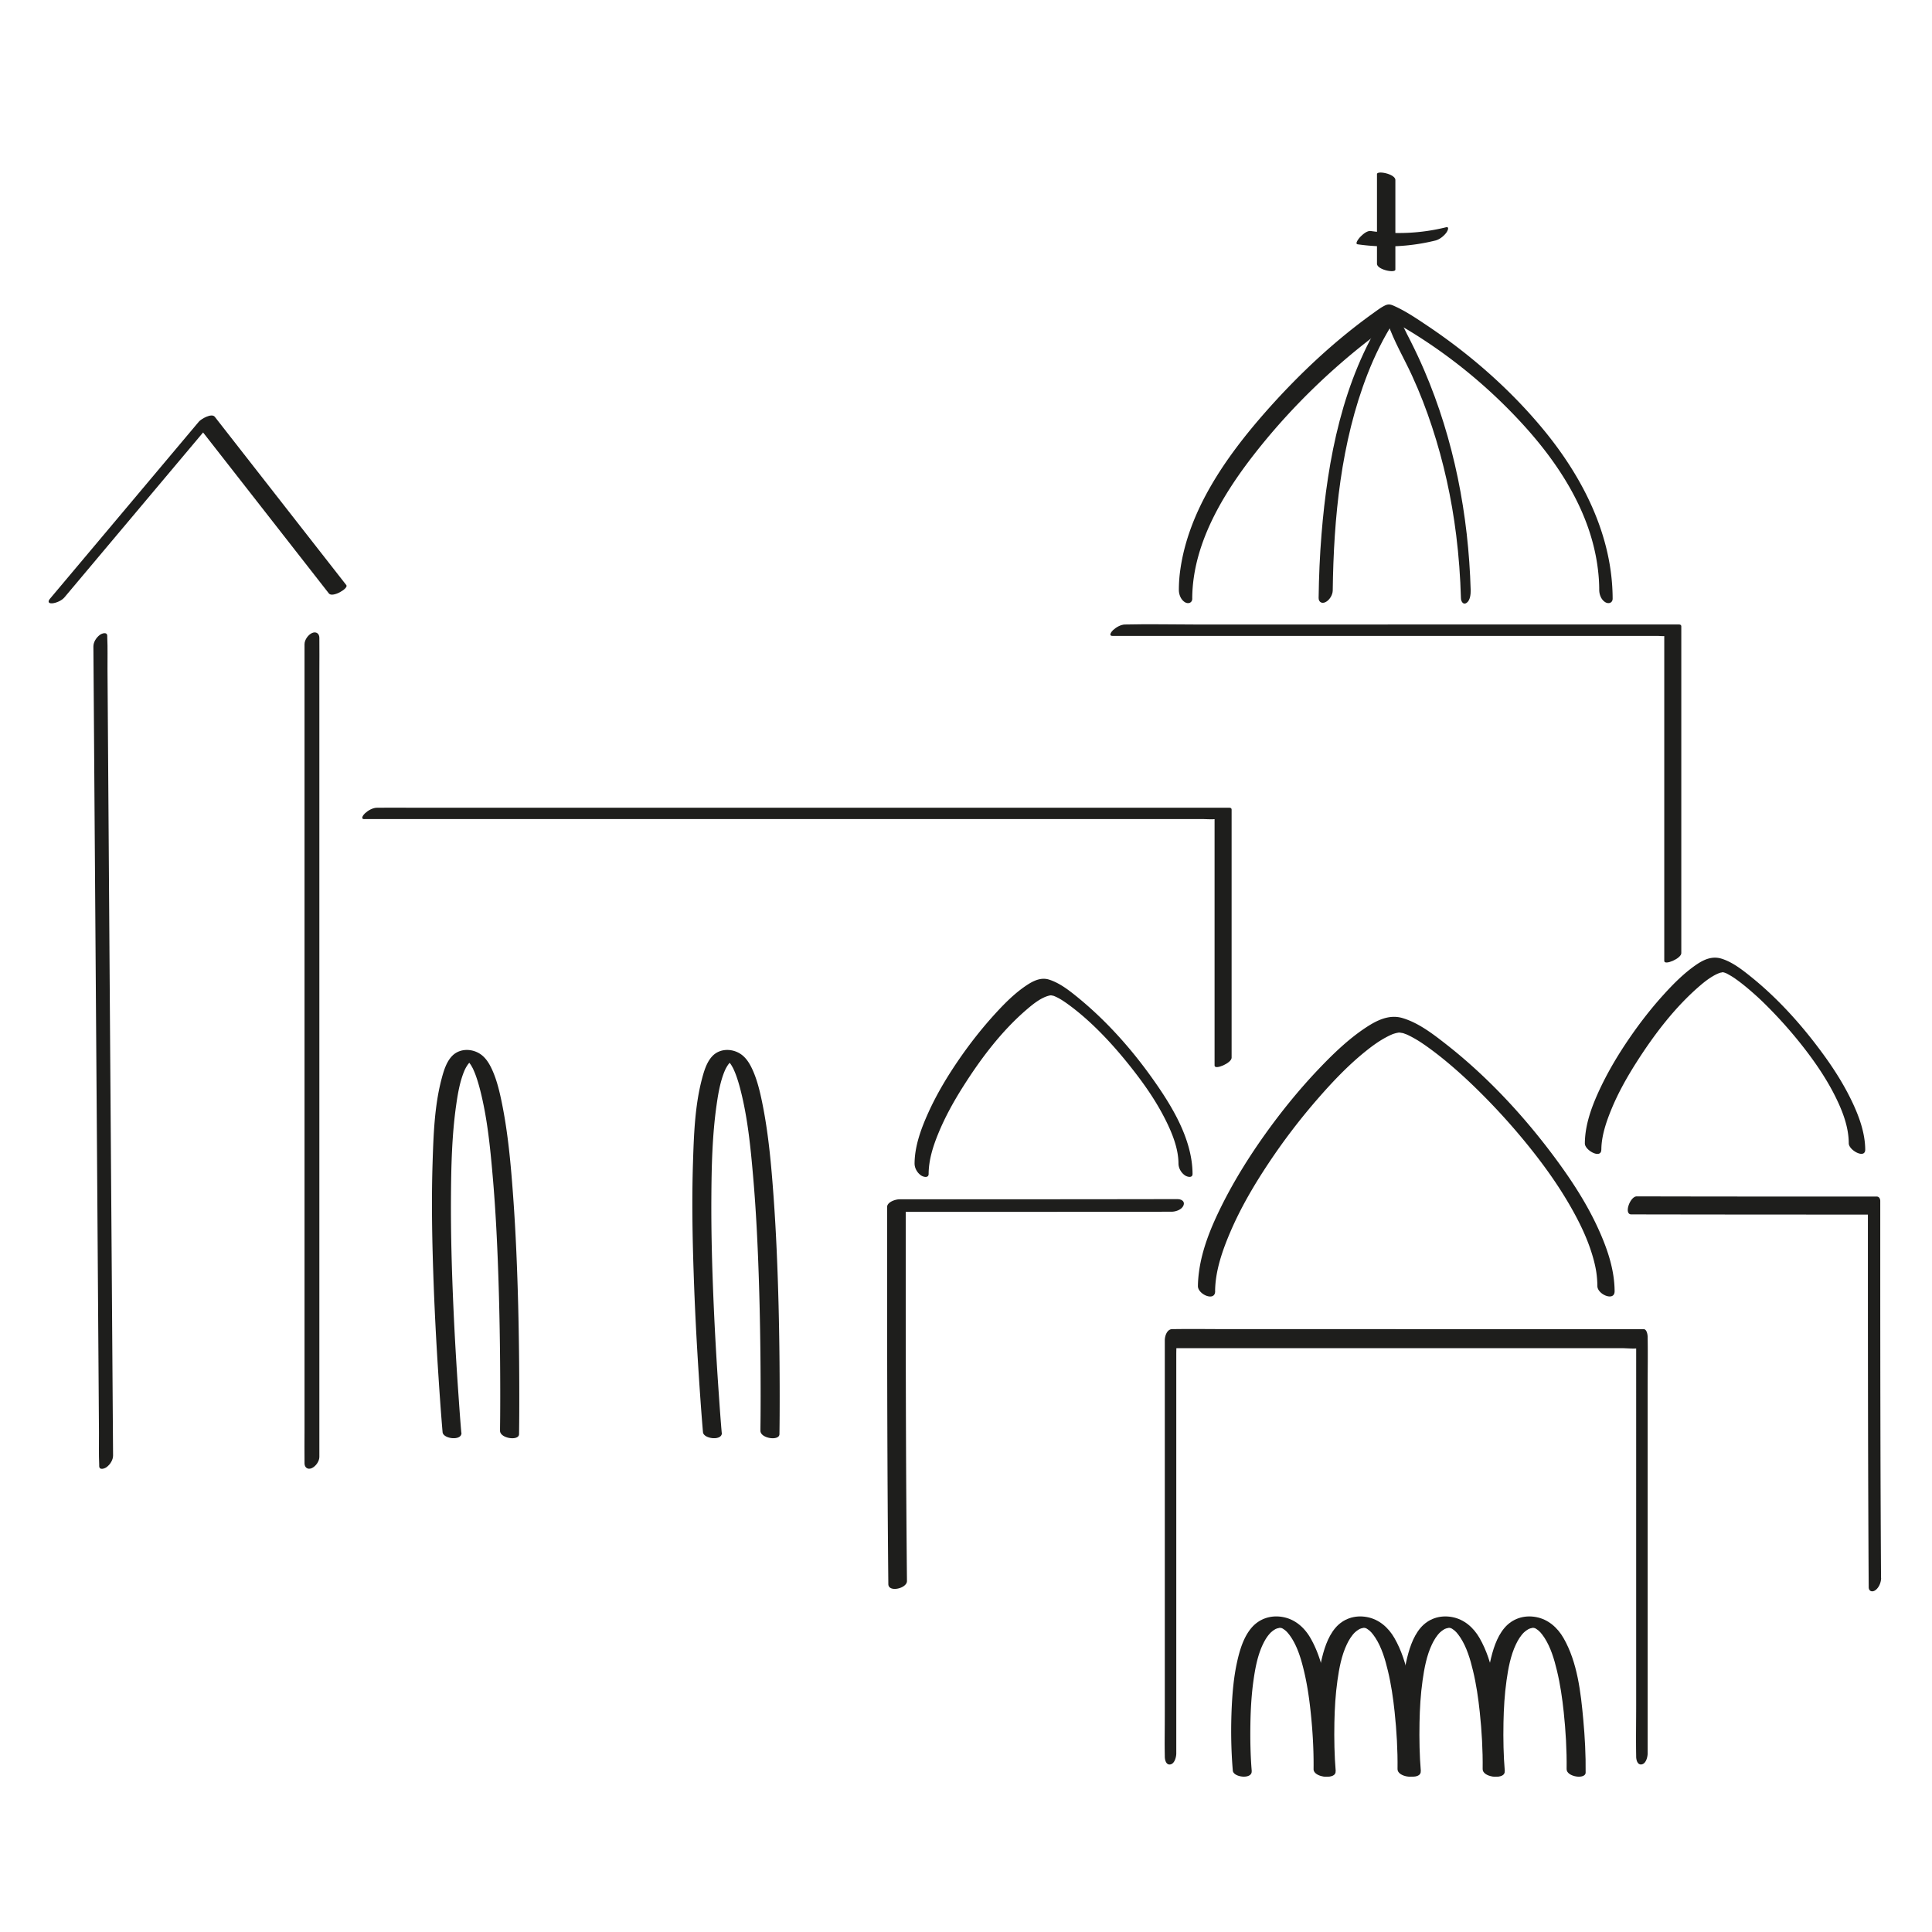 <svg width="500" height="500" fill="none" xmlns="http://www.w3.org/2000/svg"><g clip-path="url(#a)" fill="#1E1E1C"><path d="M351.37 63.23c6.68.96 13.51.64 20.06-.97 1.1-.27 2.12-1.08 2.82-1.96.27-.34 1.05-1.74-.06-1.47a50.977 50.977 0 0 1-19.41.96c-.98-.14-2.11.88-2.74 1.52-.21.21-1.56 1.79-.67 1.92zM119.39 370.77c-.28-3.22-.51-6.44-.73-9.66-.54-7.68-.99-15.37-1.33-23.06-.41-9.37-.68-18.74-.62-28.12.05-8.1.23-16.27 1.4-24.3.39-2.7.88-5.45 1.86-8.01.05-.13.34-.8.18-.46.11-.23.21-.46.33-.68.2-.37.42-.73.67-1.07.11-.15.24-.28.36-.43.2-.25-.27.13.15-.13.12-.07.26-.16.37-.25.27-.22-.39.21-.17.08.07-.04.16-.07.24-.09.31-.09-.62.09-.04.03-.08 0-.74.01-.34.03.4.02-.75-.11-.36-.04.49.09-.72-.24-.21-.05-.16-.06-.55-.3-.08 0-.61-.38-.2-.19-.02.02.05.06.13.12.19.17.17.13-.31-.4-.07-.07s.5.63.71.97c.12.19.23.39.34.59.06.1.11.21.17.32-.02-.03-.1-.23.05.1.22.5.44 1 .63 1.52.46 1.24.83 2.51 1.16 3.79 1.87 7.27 2.62 14.85 3.27 22.31.8 9.12 1.23 18.27 1.52 27.42.26 8.19.39 16.38.43 24.57.02 4.45.02 8.9-.04 13.36v.63c-.03 2.02 4.89 2.73 4.92.9.05-3.24.06-6.49.06-9.73 0-7.79-.09-15.57-.28-23.36-.24-9.51-.62-19.01-1.31-28.5-.59-8.12-1.31-16.31-2.95-24.3-.56-2.73-1.22-5.51-2.33-8.07-.83-1.9-1.91-3.79-3.82-4.77-2.22-1.14-5.01-.94-6.75.91-1.45 1.54-2.13 3.83-2.66 5.83-1.86 7.04-2.11 14.58-2.34 21.82-.3 9.5-.14 19.01.18 28.5.29 8.73.74 17.45 1.31 26.16.31 4.78.64 9.55 1.04 14.32l.06.67c.15 1.78 5.07 2.33 4.88.12l-.03.01zM186.78 370.77c-.28-3.22-.51-6.44-.73-9.66-.54-7.68-.99-15.37-1.33-23.06-.41-9.37-.68-18.74-.62-28.12.05-8.1.23-16.27 1.4-24.3.39-2.7.88-5.45 1.86-8.01.05-.13.34-.8.18-.46.11-.23.21-.46.33-.68.2-.37.42-.73.67-1.07.11-.15.24-.28.36-.43.2-.25-.27.13.15-.13.12-.07.26-.16.37-.25.27-.22-.39.21-.17.08.07-.04.16-.07.24-.09.31-.09-.62.09-.04.03-.08 0-.74.01-.34.03.4.02-.75-.11-.36-.04.49.09-.72-.24-.21-.05-.16-.06-.55-.3-.08 0-.61-.38-.2-.19-.02.02.05.06.13.12.19.17.17.13-.31-.4-.07-.07s.5.63.71.97c.12.19.23.39.34.59.06.1.11.21.17.32-.02-.03-.1-.23.05.1.22.5.44 1 .63 1.52.46 1.24.83 2.51 1.16 3.79 1.87 7.27 2.62 14.85 3.27 22.31.8 9.12 1.23 18.27 1.52 27.42.26 8.19.39 16.38.43 24.57.02 4.45.02 8.9-.04 13.36v.63c-.03 2.02 4.89 2.73 4.92.9.05-3.24.06-6.49.06-9.73 0-7.79-.09-15.57-.28-23.36-.24-9.51-.62-19.01-1.31-28.5-.59-8.12-1.31-16.31-2.95-24.3-.56-2.73-1.22-5.51-2.33-8.07-.83-1.9-1.91-3.79-3.82-4.77-2.22-1.14-5.01-.94-6.75.91-1.45 1.54-2.13 3.83-2.66 5.83-1.86 7.04-2.11 14.58-2.34 21.82-.3 9.5-.14 19.01.18 28.5.29 8.73.74 17.45 1.31 26.16.31 4.78.64 9.55 1.04 14.32l.06.67c.15 1.78 5.07 2.33 4.88.12l-.03.01zM323.95 458.38c-.34-4.06-.42-8.24-.34-12.6.07-3.63.28-7.27.79-10.87.44-3.14 1.06-6.47 2.42-9.33.55-1.16 1.24-2.3 2.17-3.19-.19.19.27-.23.37-.3.23-.18.48-.33.73-.48.42-.24-.36.14.08-.04.11-.05.23-.08.34-.13.11-.05.23-.07.35-.11-.59.18.06.01.18-.02.15-.04.66-.02-.01-.02.12 0 .25-.02.37 0 .19.03.52.12-.16-.03.14.03.29.03.42.07.5.15-.61-.1-.1-.02.1.02.24.07.33.12-.46-.24.08.05.39.23-.53-.31.18.14.31.25.21.18.42.37.61.57-.28-.29.31.38.4.5.21.27.4.55.59.83 1.63 2.5 2.55 5.58 3.26 8.56.85 3.52 1.37 7.11 1.75 10.7.52 4.9.81 9.86.75 14.78-.02 2.02 4.9 2.73 4.92.9.05-4.57-.19-9.18-.61-13.73-.64-7.05-1.52-14.84-5.11-21.09-1.56-2.72-3.98-4.86-7.13-5.44-3.15-.58-6.15.43-8.18 2.84-2.03 2.41-3.02 5.77-3.69 8.81-.83 3.76-1.18 7.62-1.37 11.46-.26 5.53-.2 11.12.27 16.63.15 1.78 5.06 2.33 4.88.12l.02.03z"/><path d="M345.68 458.38c-.34-4.06-.42-8.24-.34-12.6.07-3.63.28-7.27.79-10.87.44-3.14 1.06-6.47 2.42-9.33.55-1.16 1.24-2.3 2.17-3.19-.19.19.27-.23.37-.3.23-.18.48-.33.73-.48.42-.24-.36.14.08-.04.11-.05.23-.08.34-.13.11-.05.23-.07.35-.11-.59.18.06.01.18-.02.15-.04.66-.02-.01-.02.12 0 .25-.02.37 0 .19.03.52.12-.16-.03.14.03.29.03.42.07.5.15-.61-.1-.1-.02.1.02.24.07.33.12-.46-.24.08.05.39.23-.53-.31.18.14.31.25.21.18.42.37.61.57-.28-.29.31.38.4.5.21.27.4.55.59.83 1.63 2.5 2.55 5.58 3.26 8.56.85 3.52 1.37 7.11 1.75 10.7.52 4.9.81 9.86.75 14.78-.02 2.02 4.9 2.73 4.92.9.05-4.57-.19-9.18-.61-13.73-.64-7.05-1.52-14.84-5.11-21.09-1.56-2.72-3.98-4.86-7.13-5.44-3.15-.58-6.15.43-8.18 2.84-2.03 2.41-3.02 5.77-3.69 8.81-.83 3.76-1.18 7.62-1.37 11.46-.26 5.53-.2 11.12.27 16.63.15 1.78 5.06 2.33 4.88.12l.02.03z"/><path d="M367.71 458.38c-.34-4.06-.42-8.24-.34-12.6.07-3.63.28-7.27.79-10.87.44-3.14 1.06-6.47 2.42-9.33.55-1.16 1.24-2.3 2.17-3.19-.19.19.27-.23.37-.3.23-.18.48-.33.73-.48.42-.24-.36.14.08-.04.11-.05.23-.08.34-.13.11-.05.23-.07.35-.11-.59.18.06.01.18-.02.15-.04.66-.02-.01-.02.12 0 .25-.02.37 0 .19.03.52.12-.16-.03.14.03.29.03.42.07.5.15-.61-.1-.1-.02.1.02.24.07.33.12-.46-.24.08.05.39.23-.53-.31.18.14.31.25.21.18.42.37.61.57-.28-.29.31.38.4.5.21.27.4.55.59.83 1.63 2.5 2.55 5.58 3.26 8.56.85 3.52 1.37 7.11 1.75 10.7.52 4.9.81 9.86.75 14.78-.02 2.02 4.9 2.73 4.92.9.05-4.57-.19-9.18-.61-13.73-.64-7.05-1.52-14.84-5.11-21.09-1.56-2.72-3.98-4.86-7.13-5.44-3.15-.58-6.15.43-8.18 2.84-2.03 2.41-3.02 5.77-3.69 8.81-.83 3.76-1.18 7.62-1.37 11.46-.26 5.53-.2 11.12.27 16.63.15 1.78 5.06 2.33 4.88.12l.02.03z"/><path d="M389.44 458.38c-.34-4.06-.42-8.24-.34-12.6.07-3.63.28-7.27.79-10.87.44-3.14 1.06-6.47 2.42-9.33.55-1.16 1.24-2.3 2.17-3.19-.19.19.27-.23.37-.3.23-.18.48-.33.73-.48.42-.24-.36.14.08-.04.11-.05.23-.08.34-.13.11-.05.23-.07.35-.11-.59.18.06.01.18-.02.15-.04.66-.02-.01-.02.12 0 .25-.02.37 0 .19.03.52.12-.16-.03.14.03.29.03.42.07.5.15-.61-.1-.1-.02.1.02.24.07.33.12-.46-.24.08.05.39.23-.53-.31.18.14.31.25.21.18.42.37.61.57-.28-.29.31.38.4.5.21.27.4.55.59.83 1.63 2.5 2.55 5.58 3.26 8.56.85 3.52 1.37 7.11 1.75 10.7.52 4.9.81 9.86.75 14.78-.02 2.02 4.9 2.73 4.92.9.05-4.57-.19-9.18-.61-13.73-.64-7.05-1.52-14.84-5.11-21.09-1.56-2.72-3.98-4.86-7.13-5.44-3.15-.58-6.15.43-8.18 2.84-2.03 2.41-3.02 5.77-3.69 8.81-.83 3.76-1.18 7.62-1.37 11.46-.26 5.53-.2 11.12.27 16.63.15 1.78 5.06 2.33 4.88.12l.02.03z"/><path d="M304.42 453.75V350.44c0-1.4.1-2.85 0-4.24v-.18l-1.92 2.88h117.01c1.53 0 3.25.22 4.77 0h.21l-1.05-2.05V441.3c0 4.37-.08 8.74 0 13.11v.18c0 .84.32 2.25 1.45 2.03 1.13-.22 1.52-1.97 1.52-2.85V359.32c0-4.37.08-8.74 0-13.11v-.18c0-.56-.2-2.05-1.05-2.05H318.4c-4.94 0-9.88-.08-14.82 0h-.21c-1.35 0-1.92 1.77-1.92 2.88V441.31c0 8.95-.08 8.74 0 13.11v.18c0 .84.32 2.25 1.45 2.03 1.13-.22 1.52-1.97 1.52-2.85v-.03zM304.78 310.33c-18.7.04-37.41.04-56.11.05h-15.89c-.99 0-3.2.67-3.2 2.02 0 25.34 0 50.69.15 76.03.04 7.18.1 14.36.17 21.53.02 2.26 4.84 1.12 4.82-.79-.25-25.27-.31-50.53-.32-75.8v-21.76l-3.2 2.02c18.7 0 37.41 0 56.11-.02 5.3 0 10.59-.01 15.89-.02 1.08 0 2.61-.51 3.07-1.6.46-1.09-.55-1.65-1.5-1.65l.01-.01zM486.81 408.36c-.16-25.27-.19-50.53-.2-75.8V310.8c0-.54-.29-1.13-.89-1.13-20.71 0-41.42 0-62.13-.05-1.74 0-3.41 4.66-1.42 4.66 20.71.04 41.42.05 62.13.05l-.89-1.13c0 25.34 0 50.69.1 76.03.03 7.18.06 14.36.11 21.53 0 1.06.9 1.35 1.7.8.96-.67 1.51-2.06 1.51-3.2h-.02zM314.47 334.19c.02-5.19 1.87-10.55 3.97-15.43 2.66-6.19 6.08-12.03 9.81-17.64 3.85-5.8 8.08-11.35 12.65-16.61 3.8-4.38 7.88-8.69 12.36-12.31 1.68-1.36 3.44-2.66 5.34-3.69.37-.2.75-.4 1.14-.58.19-.09.38-.17.57-.25.45-.19-.14.03.22-.09.32-.1.64-.2.97-.27.14-.03.29-.05.43-.08.48-.1 0-.03.09-.02.24.02.49.05.73.05-.68 0 .05.02.4.12.23.07 1.25.48.47.14.37.16.73.32 1.09.5.79.39 1.56.83 2.32 1.29l.66.42c.3.19-.41-.27-.11-.07.13.08.26.17.38.25.48.32.96.65 1.43.99 4.47 3.19 8.9 7.13 12.55 10.69 4.89 4.77 9.5 9.84 13.79 15.17 4.26 5.3 8.15 10.8 11.45 16.78 1.49 2.7 2.77 5.32 3.84 8.12.93 2.44 1.77 5.28 2.11 7.61.17 1.18.26 2.37.27 3.56.01 2.14 4.47 4.08 4.46 1.32-.03-5.85-2.07-11.53-4.51-16.77-2.98-6.39-6.89-12.32-11.09-17.97-8.03-10.79-17.49-20.96-28.11-29.25-3.34-2.61-7.07-5.48-11.2-6.7-3.47-1.03-6.74.64-9.59 2.54-4.64 3.09-8.72 7.09-12.54 11.13-4.83 5.12-9.27 10.61-13.36 16.33-4.09 5.72-8.04 12.02-11.26 18.49-2.66 5.33-5.04 11.03-5.87 16.97-.18 1.3-.3 2.6-.31 3.92 0 2.14 4.45 4.09 4.46 1.32l-.01.02zM414.43 297.5c.02-3.52 1.27-7.19 2.62-10.46 1.73-4.2 3.97-8.18 6.4-12.01 4.61-7.24 10.03-14.4 16.58-20 1.04-.89 2.11-1.72 3.29-2.41.45-.27.92-.51 1.41-.71.23-.09.46-.17.69-.24-.45.13.19 0 .32-.04.57-.13-.24-.08.13-.02.21.04.8.25.12 0 .17.06.35.12.52.18.11.04.22.1.34.14.59.23-.33-.19.04.02.49.27.98.54 1.46.84.29.19.58.38.87.58-.58-.39.36.26.53.39 1.4 1.03 2.73 2.14 4.03 3.29 1.65 1.46 2.6 2.38 4.16 3.96 3.25 3.3 6.3 6.79 9.13 10.45 2.98 3.86 5.78 8.02 7.96 12.42 1.86 3.76 3.41 7.79 3.43 12.02.01 1.78 4.27 4.13 4.26 1.61-.03-4.06-1.41-8.08-3.09-11.72-2.02-4.39-4.59-8.53-7.41-12.44-5.44-7.53-11.77-14.68-19.02-20.52-2.26-1.82-4.8-3.82-7.62-4.71-2.47-.78-4.63.2-6.66 1.6-3.09 2.14-5.79 4.84-8.31 7.62-3.21 3.53-6.15 7.31-8.85 11.24-3.11 4.52-5.92 9.26-8.18 14.26-1.85 4.11-3.39 8.52-3.42 13.08-.01 1.78 4.24 4.13 4.26 1.61l.01-.03zM240.33 303.78c.02-3.63 1.16-7.17 2.53-10.5 1.74-4.23 3.97-8.25 6.41-12.1 4.58-7.24 9.97-14.39 16.51-19.98 1.82-1.56 3.89-3.17 5.99-3.59.1-.02.2-.01.29-.02.34-.03-.38-.05-.07 0 .18.03.36.07.54.1.07.01.13.04.2.05.37.09-.41-.16-.04-.01a12.046 12.046 0 0 1 1.42.67c.13.07.94.56.47.27.61.38 1.2.78 1.78 1.2 6.34 4.59 12.15 10.94 17.04 17.24 3.17 4.08 5.88 8.05 8.17 12.58 1.78 3.53 3.4 7.53 3.42 11.41 0 1.19.65 2.35 1.62 3.05.56.41 2.03.85 2.02-.36-.06-9.05-5.42-17.72-10.51-24.85-5.42-7.61-11.82-14.77-19.06-20.7-2.25-1.84-4.76-3.83-7.57-4.72-2.19-.69-4.25.41-6.04 1.63-3.05 2.07-5.68 4.76-8.15 7.48-3.22 3.55-6.19 7.33-8.92 11.27-3.1 4.48-5.94 9.19-8.18 14.16-1.83 4.06-3.48 8.54-3.51 13.05 0 1.19.66 2.35 1.62 3.05.57.42 2.01.84 2.02-.36v-.02zM308.55 154.9c.06-14.85 8.88-28.56 17.91-39.7 8.27-10.2 17.88-19.53 28.29-27.55 1.42-1.09 2.86-2.17 4.35-3.17.44-.29.88-.58 1.33-.84.15-.08.31-.15.45-.24.28-.19.19 0-.09 0-.12 0-.48-.19-.18-.01.11.07.28.11.4.16.4.15.39.19.14.06.25.13.5.25.74.38 1.41.74 2.77 1.57 4.12 2.41a135.038 135.038 0 0 1 27.57 22.84c9.82 10.61 18.13 23.39 19.94 37.95.23 1.82.36 3.65.36 5.49 0 1.18.51 2.53 1.57 3.17.85.51 1.9.19 1.9-.94-.05-16.28-7.68-31.3-17.84-43.64-8.59-10.43-18.94-19.49-30.16-27.01-2.8-1.87-5.7-3.85-8.8-5.19-.74-.32-1.33-.38-2.08-.03-1.11.53-2.13 1.33-3.13 2.04-10.22 7.32-19.58 16.17-27.87 25.59-10.12 11.5-19.87 25.34-22.02 40.87-.24 1.7-.36 3.42-.36 5.14 0 1.18.52 2.53 1.57 3.17.85.51 1.89.19 1.9-.94l-.01-.01zM356.36 45.07v23.17c0 1.58 4.76 2.52 4.76 1.52V46.59c0-1.58-4.76-2.52-4.76-1.52z"/><path d="M94.29 211.98h217.29c.95 0 2 .13 2.94 0 .12-.02.25 0 .37 0l-.56-.47v64.25c0 1.24 4.41-.64 4.41-2.01v-64.24c0-.33-.25-.47-.56-.47H106.57c-2.87 0-5.75-.05-8.62 0h-.37c-1.12 0-2.32.71-3.12 1.44-.38.34-1.29 1.51-.16 1.51l-.01-.01zM287.89 164.57h141.19c.59 0 1.37.14 1.94 0 .07-.02.17 0 .25 0l-.56-.47v84.59c0 1.24 4.41-.64 4.41-2.01v-84.59c0-.33-.25-.47-.56-.47H308.88c-5.81 0-11.63-.14-17.44 0h-.25c-1.12 0-2.32.71-3.12 1.44-.38.34-1.29 1.51-.16 1.51h-.02zM24.17 167.33c.01 1.9.03 3.79.04 5.69l.11 15.4c.05 7.62.11 15.24.16 22.86.07 9.26.13 18.52.2 27.78.07 10.18.14 20.37.22 30.55.08 10.18.15 20.48.22 30.72.07 9.59.14 19.17.2 28.76.06 8.07.11 16.14.17 24.21l.12 17.48c.02 2.74-.07 5.51.06 8.25v.36c0 1.16 1.35.72 1.92.3.91-.68 1.68-1.85 1.67-3.02-.01-1.9-.03-3.79-.04-5.69l-.11-15.4c-.05-7.62-.11-15.24-.16-22.86-.07-9.26-.13-18.52-.2-27.78-.07-10.18-.14-20.37-.22-30.55-.08-10.18-.15-20.48-.22-30.72-.07-9.59-.14-19.17-.2-28.76-.06-8.07-.11-16.14-.17-24.21l-.12-17.48c-.02-2.74.07-5.51-.06-8.25v-.36c0-1.16-1.35-.72-1.92-.3-.91.68-1.68 1.85-1.67 3.02zM16.67 154.61c4.34-5.17 8.69-10.33 13.03-15.5l20.76-24.69 4.75-5.65-4.13 1.26 11.5 14.71 18.33 23.46c1.4 1.8 2.81 3.59 4.21 5.39.92 1.17 5.16-1.32 4.51-2.16l-11.5-14.71-18.33-23.46c-1.4-1.8-2.81-3.59-4.21-5.39-.81-1.03-3.52.54-4.13 1.26-4.34 5.17-8.69 10.33-13.03 15.5l-20.76 24.69-4.75 5.65c-.59.7-.41 1.22.56 1.17 1.04-.06 2.51-.72 3.19-1.53zM78.81 166.71V370.1c0 2.75-.04 5.5 0 8.25v.36c0 1.08.82 1.69 1.84 1.26 1.02-.43 2-1.76 2-2.92V173.67c0-2.75.04-5.5 0-8.25v-.36c0-1.08-.82-1.69-1.84-1.26-1.02.43-2 1.76-2 2.92v-.01zM358.29 81.58c-10.78 16.75-14.71 37.21-16.29 56.78-.44 5.45-.67 10.91-.74 16.37-.01 1.07.81 1.56 1.76 1.11 1.03-.49 1.87-1.86 1.89-2.99.24-18.86 2.11-38.36 9.01-56.06 1.86-4.76 4.1-9.34 6.86-13.63.47-.73 1.02-2.28.09-2.9-.93-.62-2.15.65-2.58 1.33v-.01z"/><path d="M359.17 83.7c1.61 4.69 4.18 8.97 6.24 13.46 2.06 4.49 3.71 8.78 5.2 13.31 3 9.11 5.07 18.51 6.25 28.02.68 5.43 1.07 10.88 1.23 16.35.02.83.61 1.79 1.47 1.18.94-.65 1.07-2.28 1.05-3.29-.56-19.49-4.31-38.94-12.02-56.9-1.08-2.51-2.24-4.99-3.47-7.43-1.31-2.58-2.68-5.14-3.62-7.88-.32-.94-1.06-1.11-1.69-.31-.63.8-.99 2.45-.64 3.48v.01z"/></g><defs><clipPath id="a"><path fill="#fff" d="M0 0h500v500H0z"/></clipPath></defs></svg>